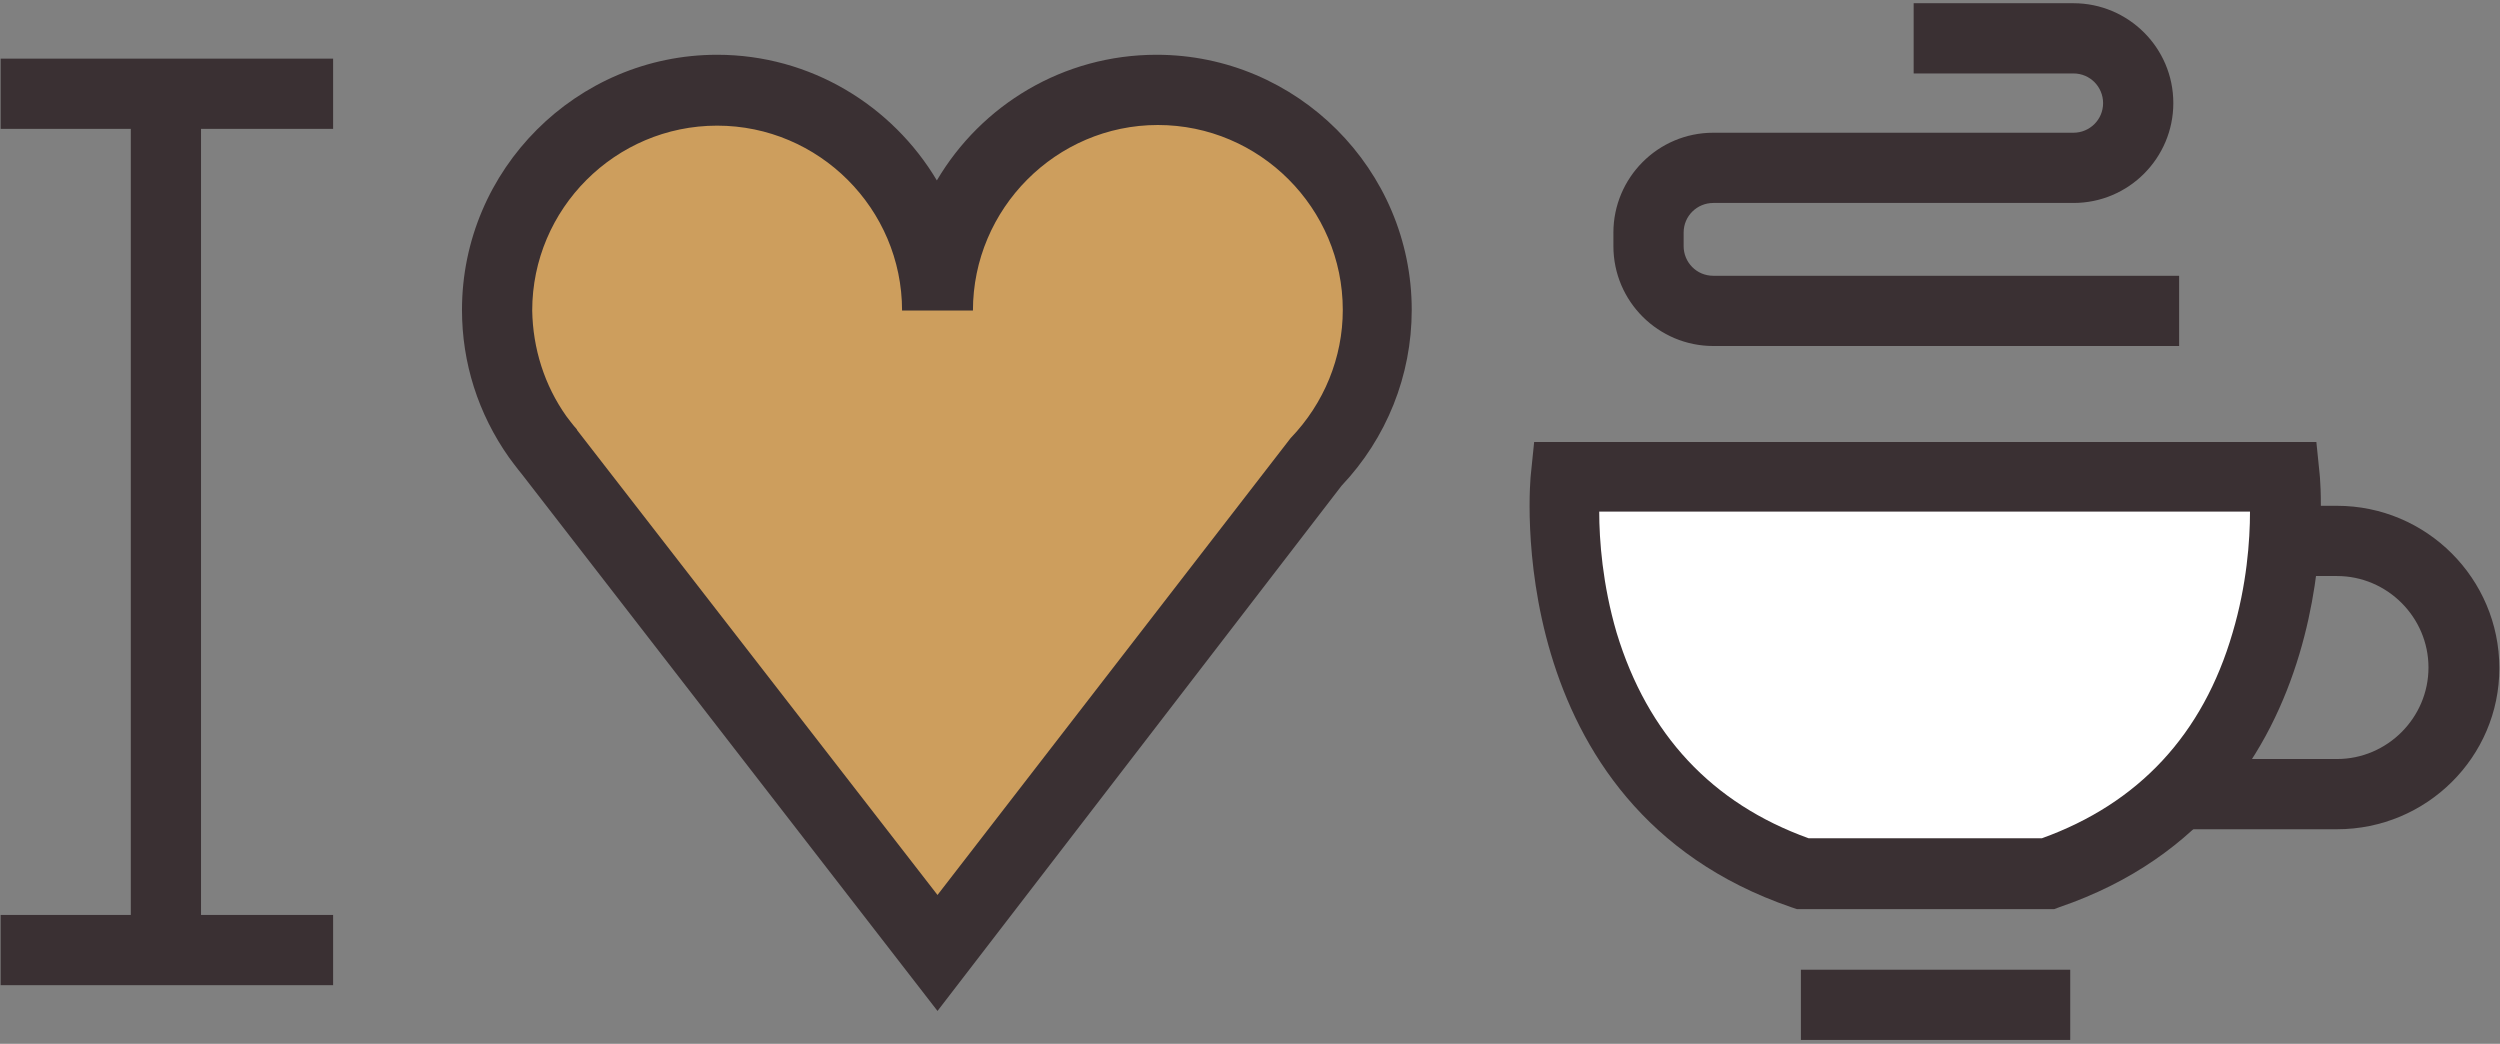 <?xml version="1.0" encoding="UTF-8"?>
<svg width="388px" height="162px" viewBox="0 0 388 162" version="1.1" xmlns="http://www.w3.org/2000/svg" xmlns:xlink="http://www.w3.org/1999/xlink">
    <rect x="0" y="0" width="388" height="162" fill="#808080" stroke="none"/>
    <!-- Generator: Sketch 51 (57462) - http://www.bohemiancoding.com/sketch -->
    <title>i love coffee</title>
    <desc>Created with Sketch.</desc>
    <defs></defs>
    <g id="Page-1" stroke="none" stroke-width="1" fill="none" fill-rule="evenodd">
        <g id="i-love-coffee" fill-rule="nonzero">
            <path d="M317.8,135.6 C359.7,121.3 354.5,74 354.5,74 L243,74 C243,74 237.9,121.3 279.7,135.6 L317.8,135.6 Z" id="Shape" fill="#FFFFFF"></path>
            <path d="M145.5,147.9 L204.2,71.9 C210.1,65.8 213.8,57.4 213.8,48.2 C213.8,29.3 198.5,14.1 179.7,14.1 C160.8,14.1 145.6,29.4 145.6,48.2 C145.6,29.3 130.3,14.1 111.5,14.1 C92.6,14.1 77.4,29.4 77.4,48.2 C77.4,55.5 79.7,62.2 83.6,67.8 C83.6,67.8 85,69.7 85.5,70.2 L145.5,147.9 Z" id="Shape" fill="#CD9E5D"></path>
            <g id="Group" transform="translate(0, 9)" fill="#3A3033">
                <rect id="Rectangle-path" x="0.1" y="0.1" width="51.6" height="10.9"></rect>
                <rect id="Rectangle-path" x="0.1" y="133" width="51.6" height="10.9"></rect>
                <rect id="Rectangle-path" x="20.3" y="5.6" width="10.9" height="132.9"></rect>
            </g>
            <path d="M145.5,156.9 L81,73.6 C80.4,72.9 79,71 79,71 C74.2,64.2 71.7,56.3 71.7,48.1 C71.7,26.3 89.5,8.5 111.3,8.5 C125.8,8.5 138.5,16.4 145.4,28 C152.3,16.3 165,8.5 179.5,8.5 C201.3,8.5 219.1,26.3 219.1,48.1 C219.1,58.3 215.2,68 208.2,75.4 L145.5,156.9 Z M87.9,64.6 C87.9,64.6 89.1,66.2 89.5,66.6 L89.6,66.8 L145.5,138.9 L200.3,68 C205.5,62.6 208.4,55.5 208.4,48.1 C208.4,32.3 195.5,19.4 179.7,19.4 C163.9,19.4 151,32.4 151,48.2 L140,48.2 C140,32.4 127.1,19.5 111.3,19.5 C95.5,19.5 82.6,32.4 82.6,48.2 C82.7,54.1 84.5,59.8 87.9,64.6 Z" id="Shape" fill="#3A3033"></path>
            <rect id="Rectangle-path" fill="#3A3033" x="279.5" y="150.5" width="41.8" height="10.9"></rect>
            <path d="M318.8,141.1 L278.9,141.1 L278,140.8 C232.5,125.2 237.5,74 237.6,73.5 L238.1,68.6 L359.5,68.6 L360,73.5 C360.1,74 365,125.3 319.6,140.8 L318.8,141.1 Z M280.7,130.1 L316.9,130.1 C331.9,124.7 341.9,114 346.5,98.2 C348.7,90.8 349.2,83.9 349.2,79.4 L248.2,79.4 C248.2,83.8 248.7,90.7 250.9,98.2 C255.7,114 265.7,124.7 280.7,130.1 Z" id="Shape" fill="#3A3033"></path>
            <path d="M362.7,128.7 L338.1,128.7 L338.1,117.8 L362.7,117.8 C370.5,117.8 376.9,111.4 376.9,103.6 C376.9,95.8 370.5,89.4 362.7,89.4 L354.7,89.4 L354.7,78.5 L362.7,78.5 C376.6,78.5 387.9,89.8 387.9,103.7 C387.9,117.5 376.6,128.7 362.7,128.7 Z" id="Shape" fill="#3A3033"></path>
            <path d="M338.2,53.7 L265.9,53.7 C257.4,53.7 250.4,46.8 250.4,38.2 L250.4,36.1 C250.4,27.6 257.3,20.6 265.9,20.6 L321.8,20.6 C324.3,20.6 326.4,18.6 326.4,16 C326.4,13.5 324.4,11.4 321.8,11.4 L297,11.4 L297,0.5 L321.8,0.5 C330.3,0.5 337.3,7.4 337.3,16 C337.3,24.5 330.4,31.5 321.8,31.5 L265.9,31.5 C263.4,31.5 261.3,33.5 261.3,36.1 L261.3,38.2 C261.3,40.7 263.3,42.8 265.9,42.8 L338.2,42.8 L338.2,53.7 Z" id="Shape" fill="#3A3033"></path>
        </g>
    </g>
</svg>